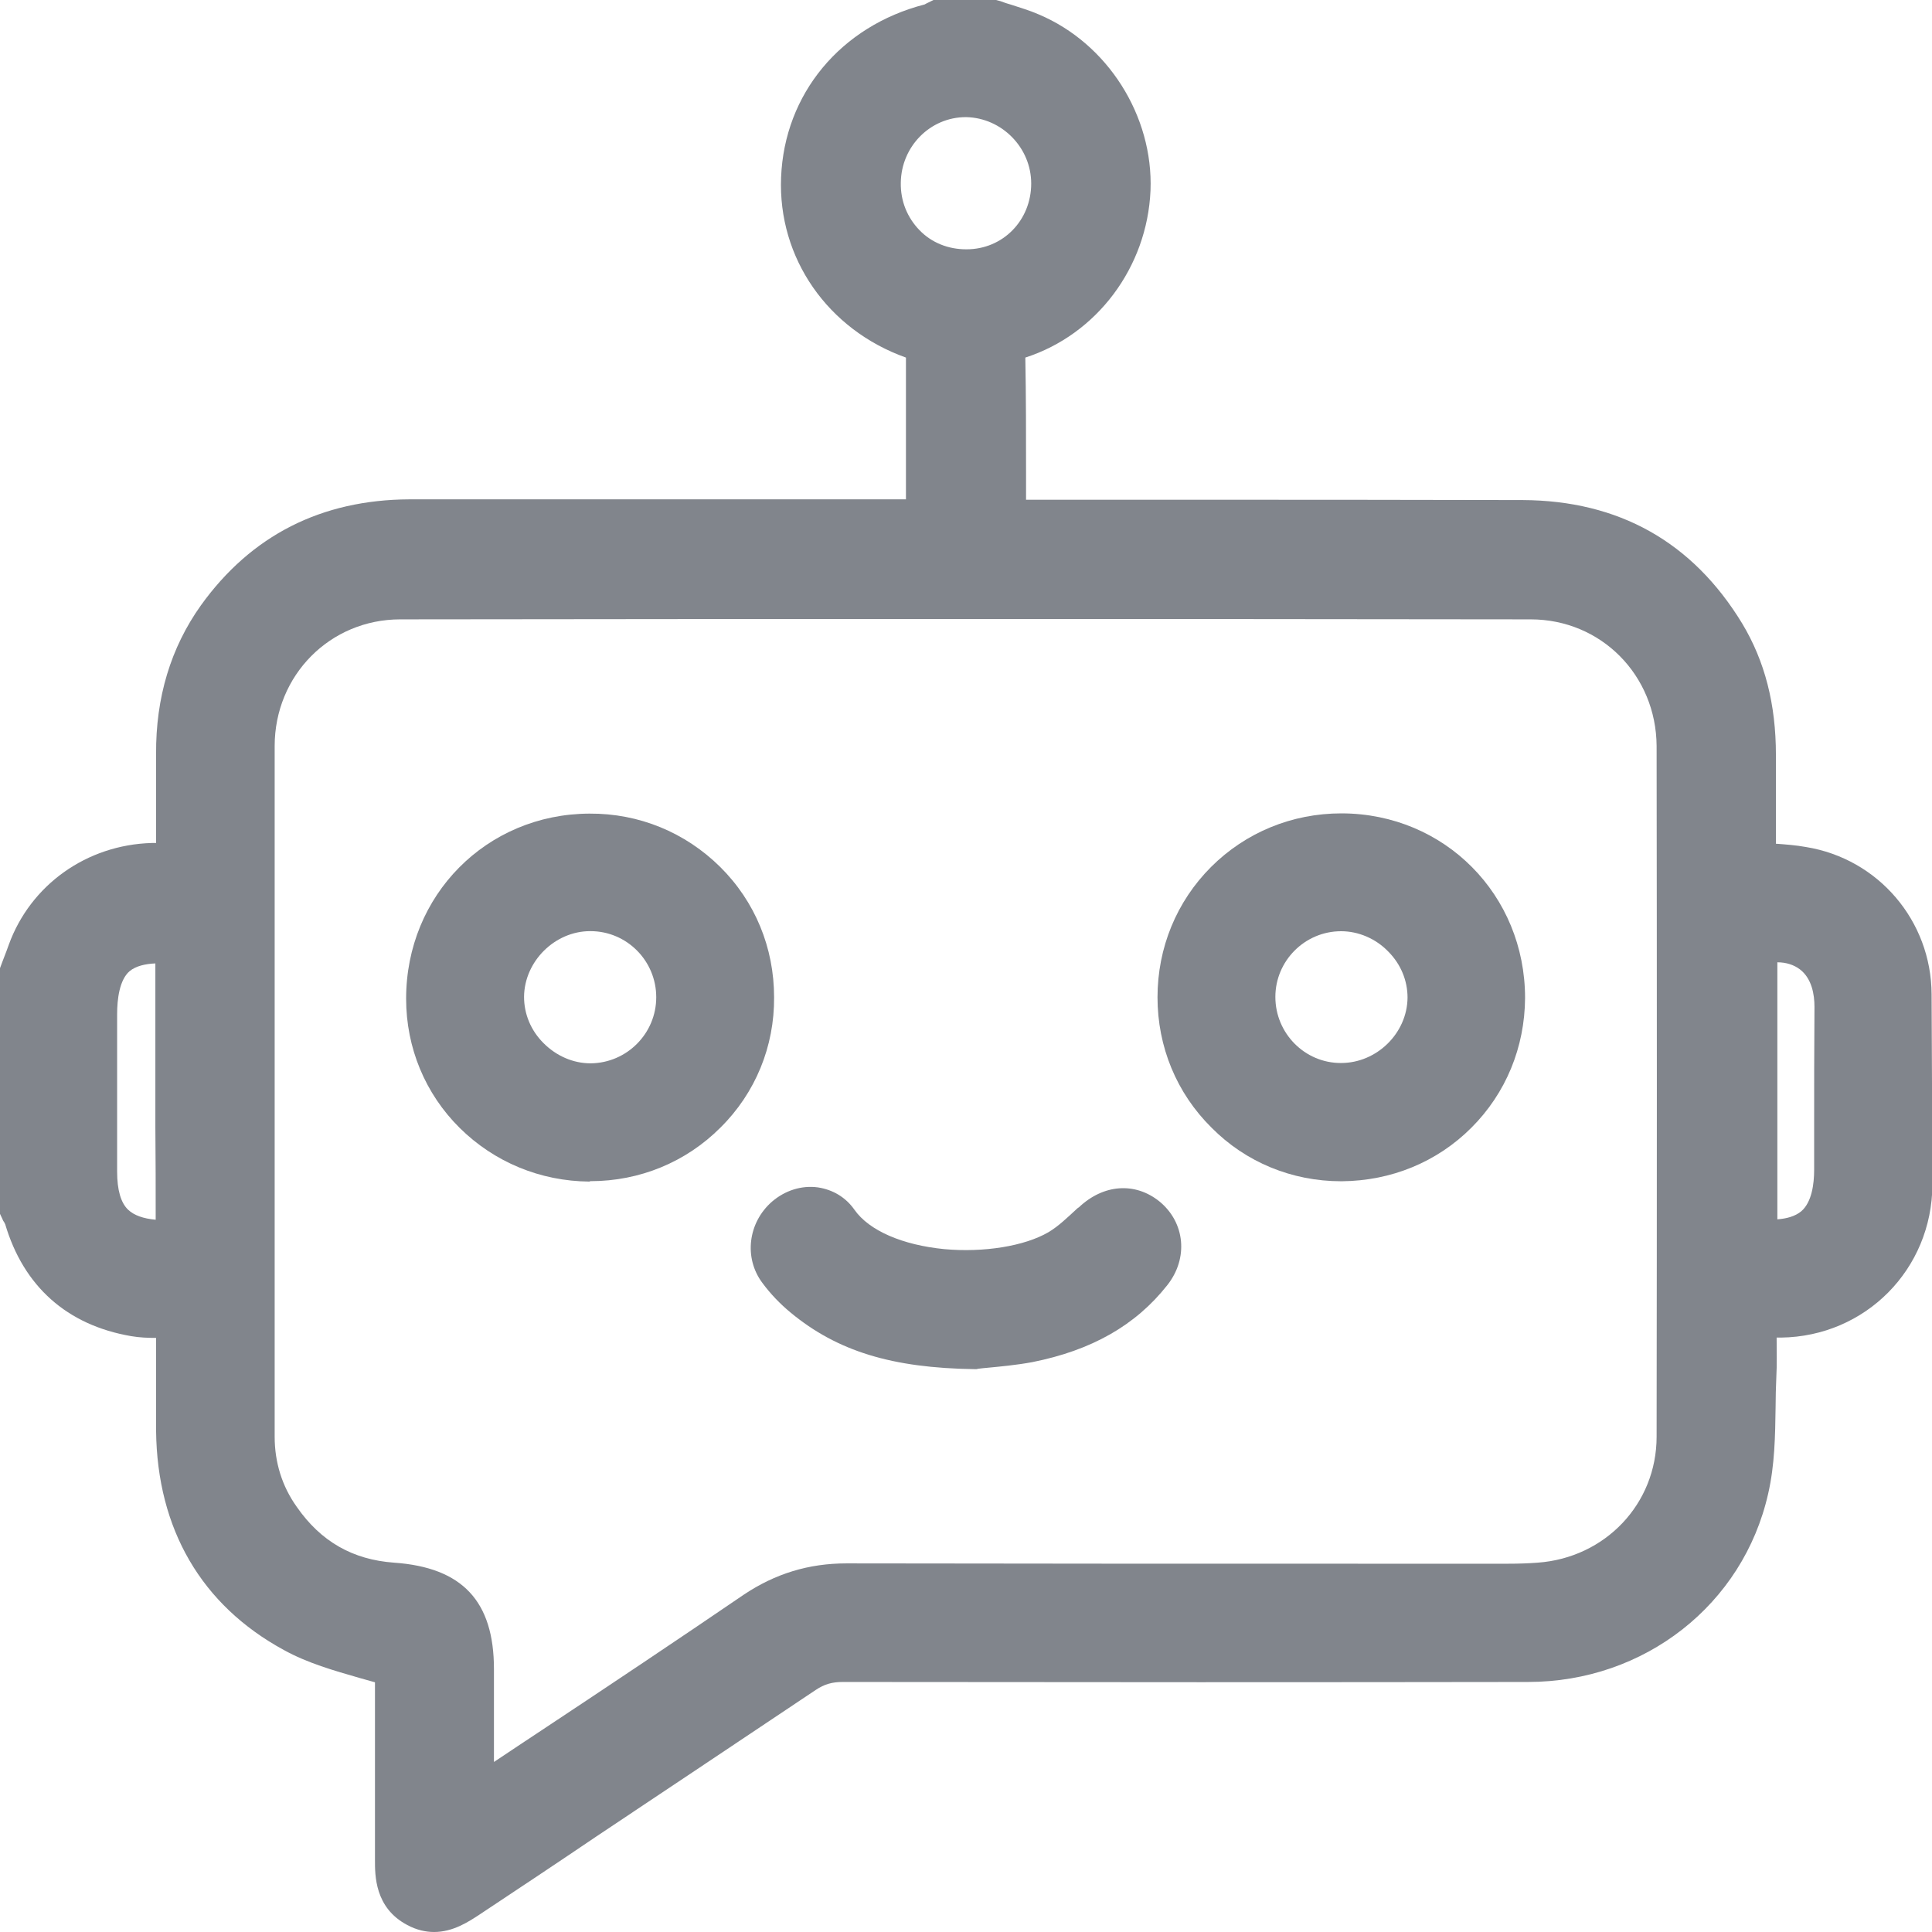 <svg width="24" height="24" viewBox="0 0 24 24" fill="none" xmlns="http://www.w3.org/2000/svg">
<path d="M23.995 12.351C23.991 11.439 23.334 10.668 22.435 10.522C22.308 10.499 22.184 10.49 22.061 10.481V10.354C22.061 10.025 22.061 9.701 22.061 9.377C22.061 8.748 21.924 8.214 21.642 7.745C21.026 6.732 20.109 6.217 18.913 6.212C17.44 6.208 15.944 6.208 14.498 6.208C13.914 6.208 13.33 6.208 12.746 6.208C12.746 6.098 12.746 5.989 12.746 5.879C12.746 5.409 12.746 4.921 12.737 4.442C13.626 4.155 14.251 3.32 14.292 2.367C14.329 1.441 13.759 0.538 12.901 0.178C12.787 0.128 12.673 0.096 12.563 0.059C12.518 0.046 12.472 0.032 12.427 0.014L12.372 0H11.596L11.523 0.036C11.51 0.041 11.496 0.05 11.487 0.055C10.442 0.324 9.744 1.168 9.703 2.203C9.662 3.206 10.283 4.096 11.254 4.442C11.254 4.821 11.254 5.195 11.254 5.574C11.254 5.783 11.254 5.993 11.254 6.203C10.67 6.203 10.086 6.203 9.502 6.203C8.056 6.203 6.56 6.203 5.086 6.203C3.992 6.208 3.12 6.65 2.495 7.521C2.121 8.046 1.934 8.666 1.939 9.368C1.939 9.697 1.939 10.016 1.939 10.358C1.939 10.395 1.939 10.436 1.939 10.472C1.921 10.472 1.902 10.472 1.884 10.472C1.077 10.495 0.379 10.992 0.109 11.736C0.091 11.786 0.073 11.836 0.055 11.881C0.046 11.904 0.036 11.932 0.027 11.954L0 12.027V15.079L0.032 15.147C0.036 15.161 0.046 15.175 0.055 15.188C0.059 15.193 0.059 15.202 0.064 15.206C0.292 15.977 0.83 16.461 1.629 16.598C1.734 16.616 1.838 16.62 1.939 16.62C1.939 16.666 1.939 16.712 1.939 16.762C1.939 17.113 1.939 17.441 1.939 17.774C1.952 18.997 2.504 19.941 3.526 20.497C3.823 20.661 4.151 20.753 4.466 20.844C4.53 20.862 4.594 20.88 4.658 20.898C4.658 21.085 4.658 21.268 4.658 21.455C4.658 21.993 4.658 22.554 4.658 23.102C4.658 23.293 4.653 23.699 5.059 23.913C5.178 23.977 5.292 24 5.392 24C5.629 24 5.821 23.872 5.953 23.786C6.441 23.462 6.929 23.138 7.413 22.81C8.303 22.217 9.224 21.601 10.132 20.994C10.241 20.921 10.337 20.894 10.47 20.894C13.576 20.898 16.359 20.898 18.982 20.894C20.428 20.894 21.655 19.932 21.965 18.554C22.047 18.198 22.052 17.834 22.057 17.482C22.057 17.355 22.061 17.236 22.066 17.113C22.075 16.949 22.07 16.78 22.07 16.616C22.089 16.616 22.107 16.616 22.125 16.616C23.174 16.602 24 15.767 24.005 14.718C24 13.797 24 13.044 23.995 12.351ZM22.536 14.043V14.531C22.536 14.705 22.508 14.933 22.376 15.047C22.298 15.111 22.194 15.138 22.079 15.147V11.954C22.189 11.954 22.285 11.986 22.358 12.041C22.508 12.155 22.54 12.356 22.54 12.506C22.536 13.022 22.536 13.533 22.536 14.043ZM6.136 20.734C6.136 19.89 5.743 19.471 4.895 19.412C4.384 19.375 3.987 19.152 3.686 18.718C3.504 18.463 3.412 18.166 3.412 17.847C3.412 17.095 3.412 16.337 3.412 15.585C3.412 13.514 3.412 11.371 3.412 9.268C3.412 8.388 4.101 7.694 4.972 7.694C7.299 7.69 9.648 7.69 12.007 7.69C14.342 7.69 16.683 7.69 19.014 7.694C19.89 7.694 20.574 8.388 20.579 9.268C20.583 12.068 20.583 14.951 20.579 17.847C20.579 18.682 19.94 19.352 19.101 19.412C18.986 19.421 18.863 19.425 18.736 19.425H17.116C14.954 19.425 12.719 19.425 10.52 19.421H10.515C10.045 19.421 9.63 19.549 9.242 19.808C8.412 20.374 7.559 20.944 6.733 21.491C6.533 21.624 6.332 21.756 6.136 21.888V21.236C6.136 21.067 6.136 20.898 6.136 20.734ZM12.81 2.28C12.81 2.737 12.459 3.097 12.007 3.097C12.007 3.097 12.007 3.097 12.002 3.097C11.779 3.097 11.573 3.015 11.423 2.86C11.272 2.705 11.186 2.499 11.19 2.271C11.195 1.82 11.555 1.455 11.998 1.455H12.002C12.445 1.464 12.81 1.834 12.81 2.28ZM1.934 15.152C1.779 15.138 1.665 15.097 1.592 15.028C1.501 14.942 1.455 14.782 1.455 14.554C1.455 13.952 1.455 13.35 1.455 12.748V12.598C1.455 12.415 1.483 12.173 1.61 12.064C1.688 12 1.806 11.973 1.93 11.968V13.523C1.93 13.683 1.93 13.843 1.93 14.002C1.934 14.381 1.934 14.768 1.934 15.152Z" fill="#81858C"/>
<path d="M16.66 14.674C16.664 14.674 16.664 14.674 16.669 14.674C17.28 14.669 17.851 14.437 18.279 14.008C18.708 13.579 18.941 13.009 18.945 12.398C18.945 11.116 17.946 10.108 16.669 10.104H16.664C16.049 10.104 15.474 10.341 15.045 10.769C14.616 11.198 14.379 11.773 14.379 12.389C14.379 13.004 14.616 13.579 15.05 14.008C15.474 14.437 16.049 14.674 16.66 14.674ZM16.66 11.568C16.874 11.568 17.089 11.659 17.244 11.819C17.403 11.978 17.485 12.183 17.485 12.393C17.481 12.836 17.102 13.205 16.66 13.205C16.66 13.205 16.66 13.205 16.655 13.205C16.208 13.205 15.843 12.836 15.843 12.384C15.843 11.937 16.208 11.568 16.66 11.568Z" fill="#81858C"/>
<path d="M7.335 14.673C7.947 14.673 8.522 14.436 8.95 14.007C9.384 13.578 9.621 12.999 9.616 12.388C9.616 11.772 9.379 11.198 8.946 10.769C8.512 10.34 7.938 10.103 7.322 10.107C6.044 10.112 5.045 11.12 5.045 12.406C5.045 13.017 5.283 13.588 5.711 14.012C6.14 14.436 6.71 14.673 7.322 14.678C7.331 14.673 7.335 14.673 7.335 14.673ZM8.152 12.388C8.152 12.839 7.787 13.204 7.34 13.209H7.335C7.121 13.209 6.911 13.118 6.752 12.958C6.592 12.799 6.51 12.593 6.51 12.383C6.514 11.941 6.893 11.567 7.331 11.567C7.331 11.567 7.331 11.567 7.335 11.567C7.787 11.567 8.152 11.936 8.152 12.388Z" fill="#81858C"/>
<path d="M9.47 15.936C9.571 16.073 9.689 16.196 9.822 16.306C10.401 16.785 11.081 16.994 12.107 17.008H12.13L12.153 17.003C12.185 16.999 12.226 16.994 12.276 16.99C12.422 16.976 12.623 16.958 12.823 16.921C13.558 16.775 14.105 16.465 14.498 15.968C14.767 15.631 14.721 15.184 14.402 14.924C14.101 14.682 13.708 14.709 13.403 14.997L13.384 15.01C13.261 15.124 13.147 15.234 13.024 15.307C12.727 15.48 12.221 15.562 11.729 15.517C11.213 15.466 10.798 15.289 10.615 15.029C10.506 14.873 10.346 14.778 10.159 14.75C9.958 14.723 9.753 14.787 9.589 14.928C9.292 15.188 9.238 15.626 9.47 15.936Z" fill="#81858C"/>
</svg>
